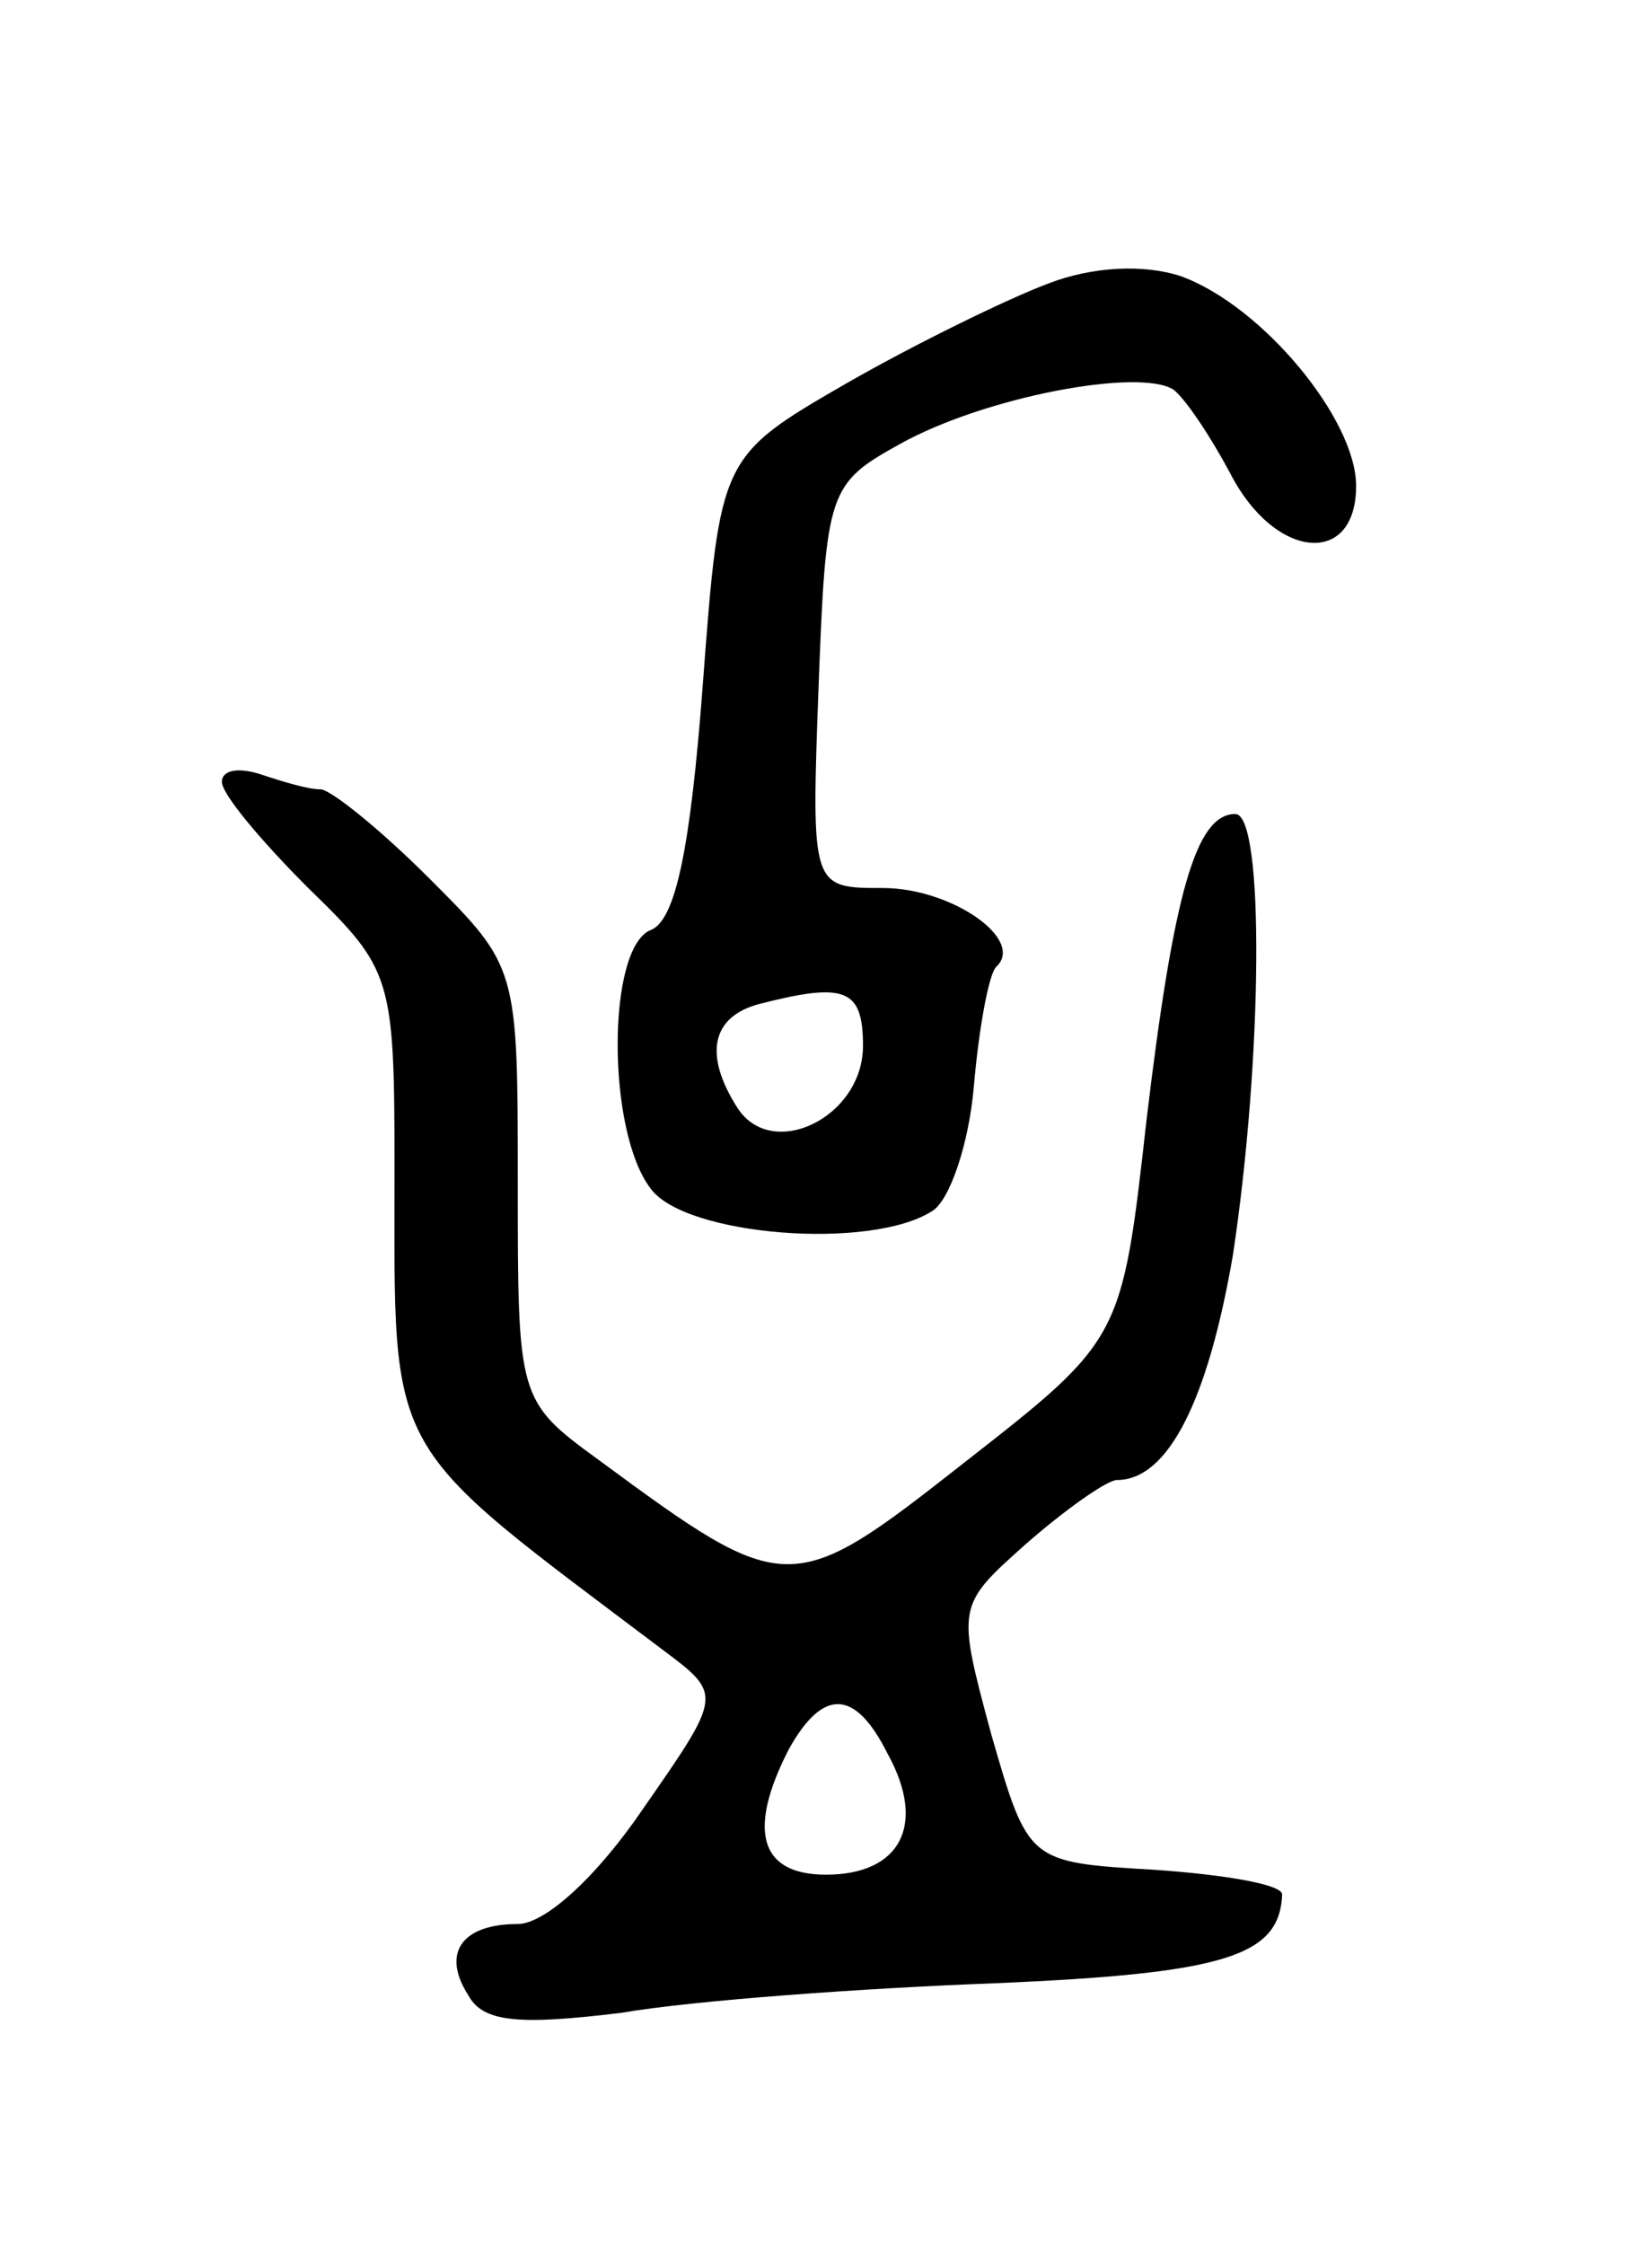 <svg version="1.0" xmlns="http://www.w3.org/2000/svg"
 width="67pt" height="91pt" viewBox="0 0 67 91"
 preserveAspectRatio="xMidYMid meet">
<g transform="translate(0,91) scale(0.1,-0.1)"
fill="#000000" stroke="none">
<path d="M425 795 c-16 -6 -53 -24 -81 -40 -52 -30 -52 -30 -59 -123 -5 -66
-11 -95 -21 -99 -18 -7 -18 -82 0 -105 14 -19 89 -25 114 -9 7 4 15 27 17 51
2 23 6 45 9 48 12 11 -18 32 -46 32 -29 0 -29 0 -26 82 3 79 4 82 33 98 34 19
97 31 111 22 5 -4 15 -19 23 -34 18 -35 51 -38 51 -5 0 27 -38 73 -71 85 -15
5 -36 4 -54 -3z m-75 -309 c0 -29 -37 -47 -51 -25 -14 22 -10 37 9 42 35 9 42
6 42 -17z"/>
<path d="M90 593 c0 -5 16 -24 35 -43 34 -33 35 -36 35 -114 0 -119 -5 -109
109 -195 24 -18 24 -18 -8 -64 -19 -28 -40 -47 -51 -47 -23 0 -31 -12 -20 -29
6 -11 21 -12 62 -7 29 5 98 10 152 12 93 4 115 11 116 36 0 4 -23 8 -52 10
-51 3 -51 3 -66 55 -14 52 -14 52 14 77 16 14 33 26 37 26 21 0 37 33 47 91
12 79 13 179 1 179 -16 0 -25 -32 -36 -124 -10 -89 -10 -89 -74 -139 -70 -55
-72 -55 -148 1 -33 24 -33 25 -33 112 0 88 0 88 -36 124 -20 20 -40 36 -44 36
-5 0 -15 3 -24 6 -9 3 -16 2 -16 -3z m270 -394 c16 -29 5 -49 -25 -49 -27 0
-32 18 -15 51 14 25 27 24 40 -2z"/>
</g>
</svg>
